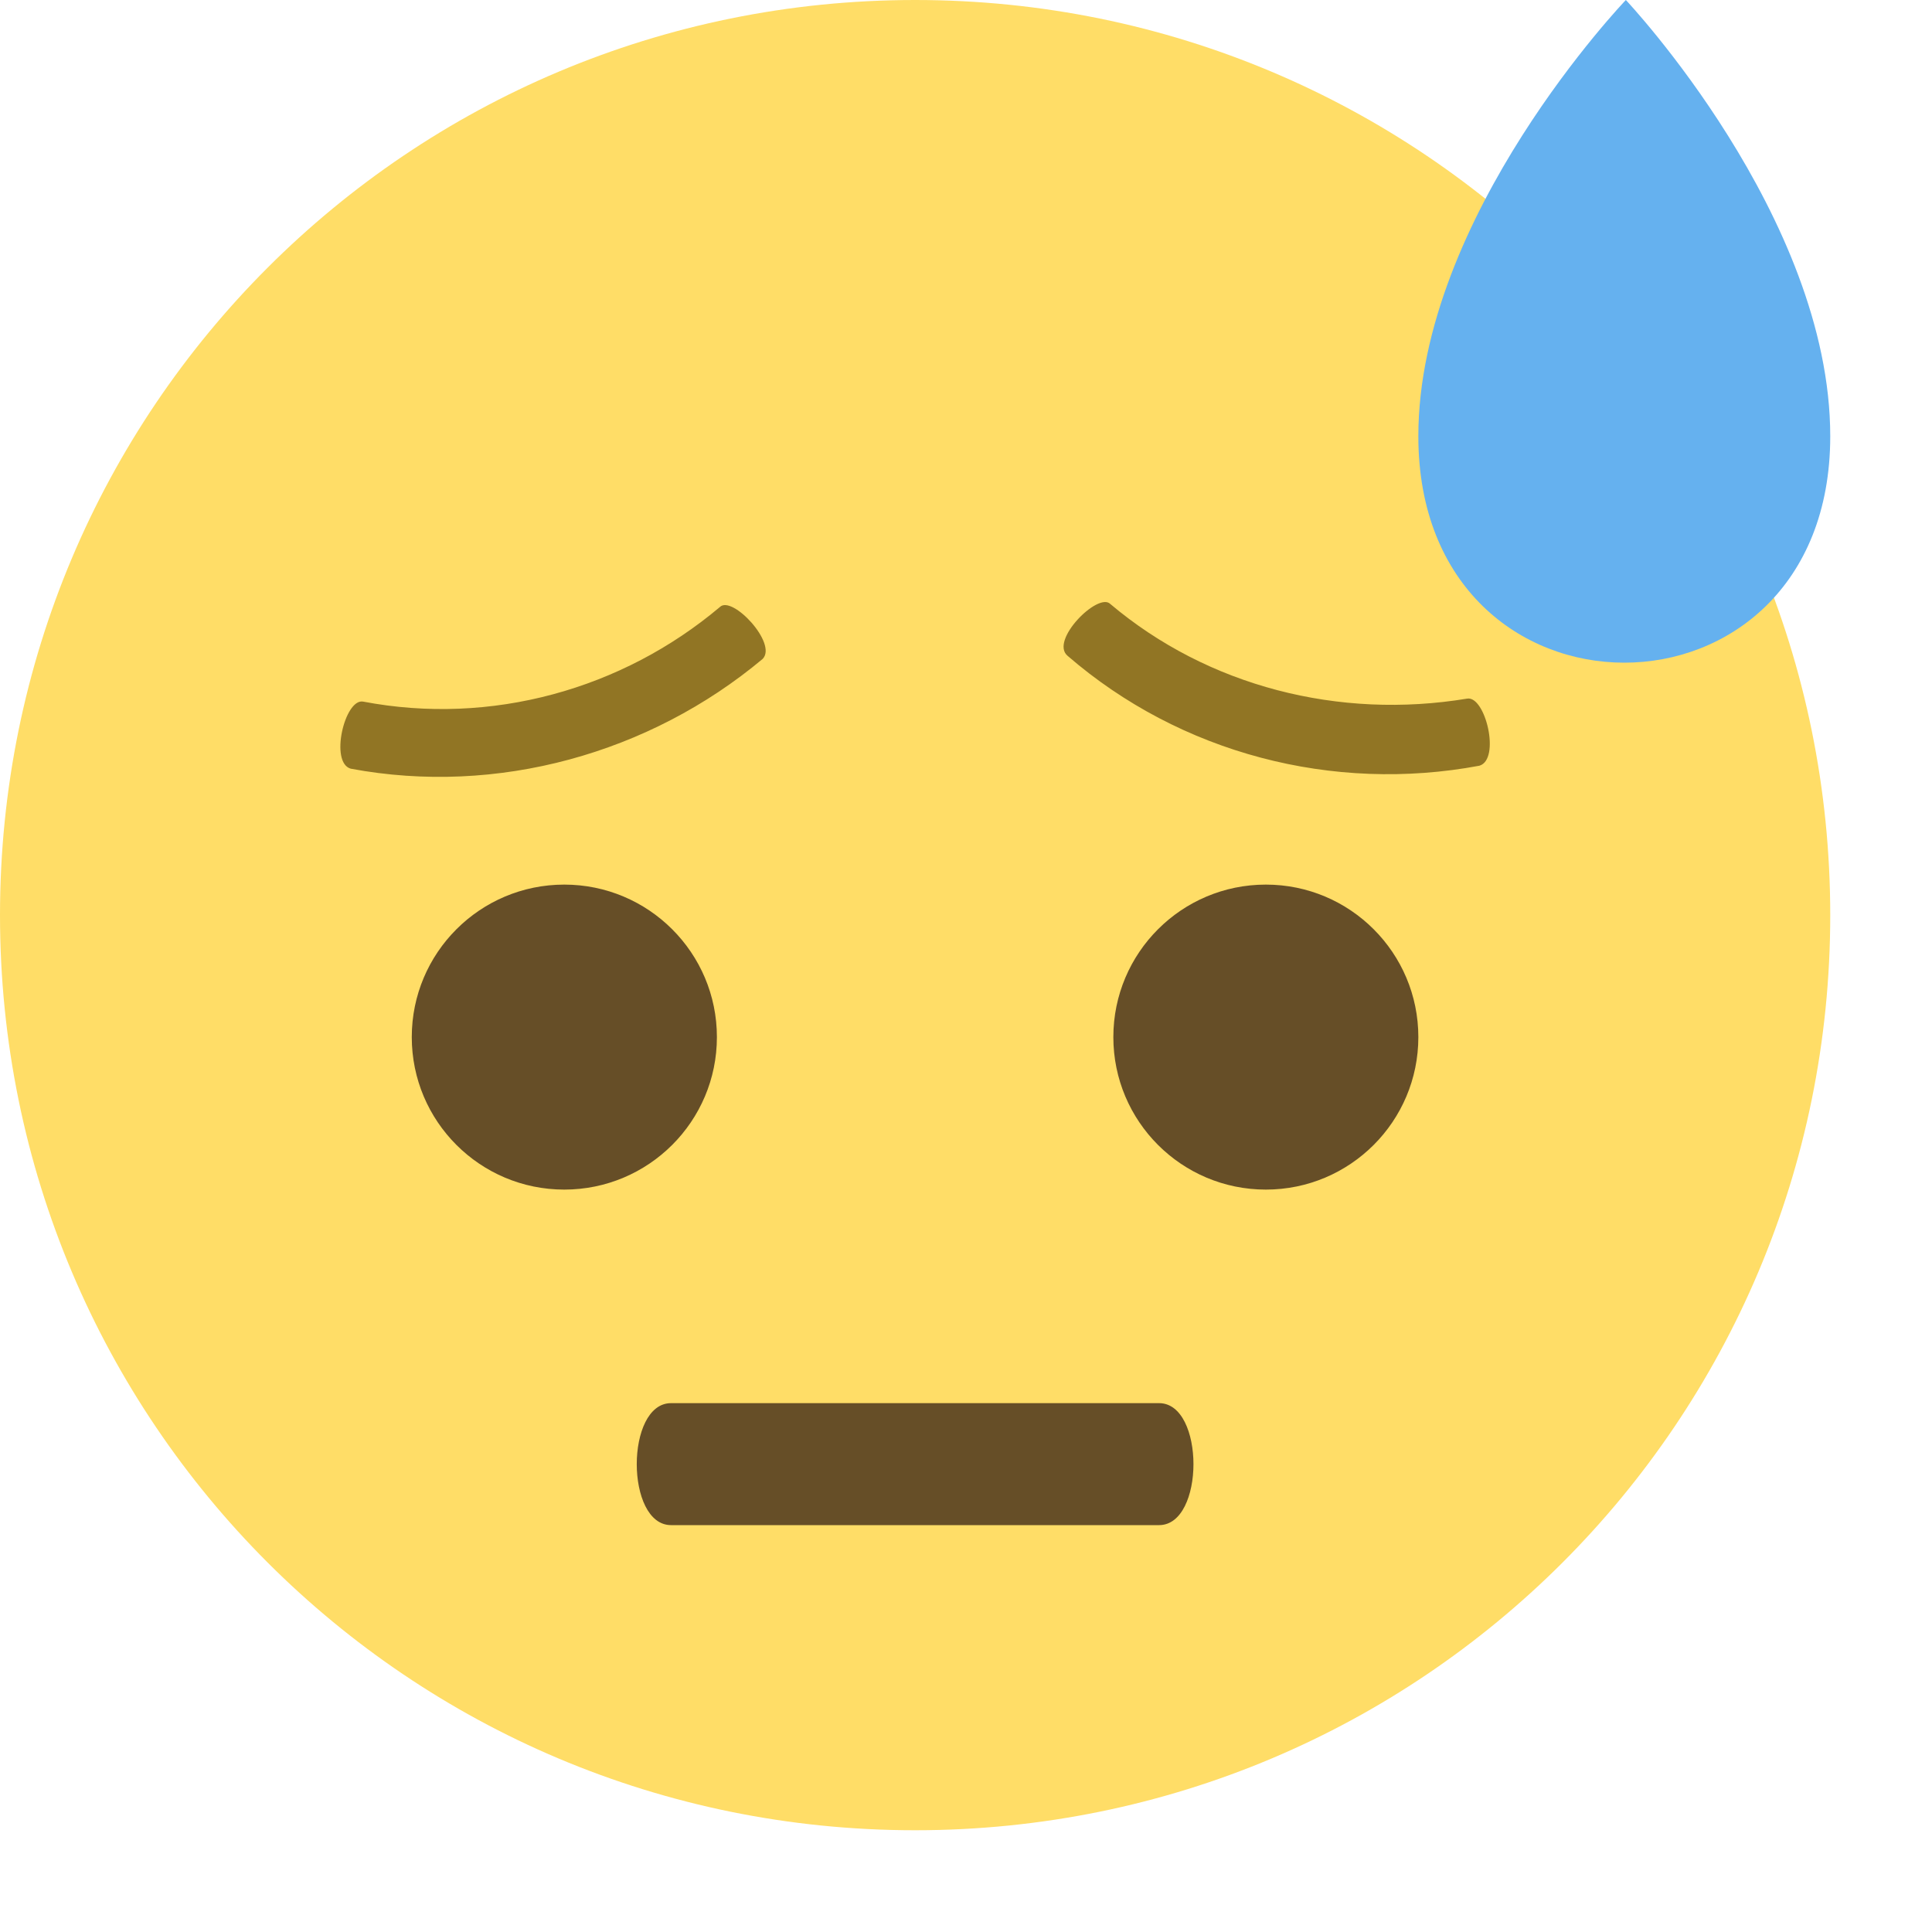 <svg width="23" height="23" viewBox="0 0 15 15" fill="none" xmlns="http://www.w3.org/2000/svg">
<path d="M0 7.105C0 11.036 3.173 14.21 7.105 14.21C11.036 14.21 14.21 11.036 14.21 7.105C14.21 3.173 11.036 0 7.105 0C3.173 0 0 3.173 0 7.105Z" fill="#FFDD67"/>
<path d="M11.012 3.387C11.012 5.731 14.21 5.731 14.21 3.387C14.21 1.681 12.623 0 12.623 0C12.623 0 11.012 1.681 11.012 3.387Z" fill="#65B1EF"/>
<path d="M9.828 9.236C10.482 9.236 11.012 8.706 11.012 8.052C11.012 7.398 10.482 6.868 9.828 6.868C9.174 6.868 8.644 7.398 8.644 8.052C8.644 8.706 9.174 9.236 9.828 9.236Z" fill="#664E27"/>
<path d="M4.381 9.236C5.035 9.236 5.566 8.706 5.566 8.052C5.566 7.398 5.035 6.868 4.381 6.868C3.727 6.868 3.197 7.398 3.197 8.052C3.197 8.706 3.727 9.236 4.381 9.236Z" fill="#664E27"/>
<path d="M5.589 4.713C4.831 5.352 3.813 5.637 2.818 5.447C2.676 5.424 2.558 5.921 2.723 5.968C3.86 6.181 5.044 5.85 5.921 5.116C6.039 4.997 5.684 4.618 5.589 4.713ZM11.391 5.424C10.396 5.589 9.378 5.329 8.62 4.689C8.526 4.595 8.147 4.974 8.289 5.092C9.165 5.85 10.349 6.158 11.486 5.945C11.652 5.897 11.533 5.4 11.391 5.424" fill="#917524"/>
<path d="M8.999 11.841H5.21C4.855 11.841 4.855 10.894 5.21 10.894H8.999C9.355 10.894 9.355 11.841 8.999 11.841Z" fill="#664E27"/>
</svg>
